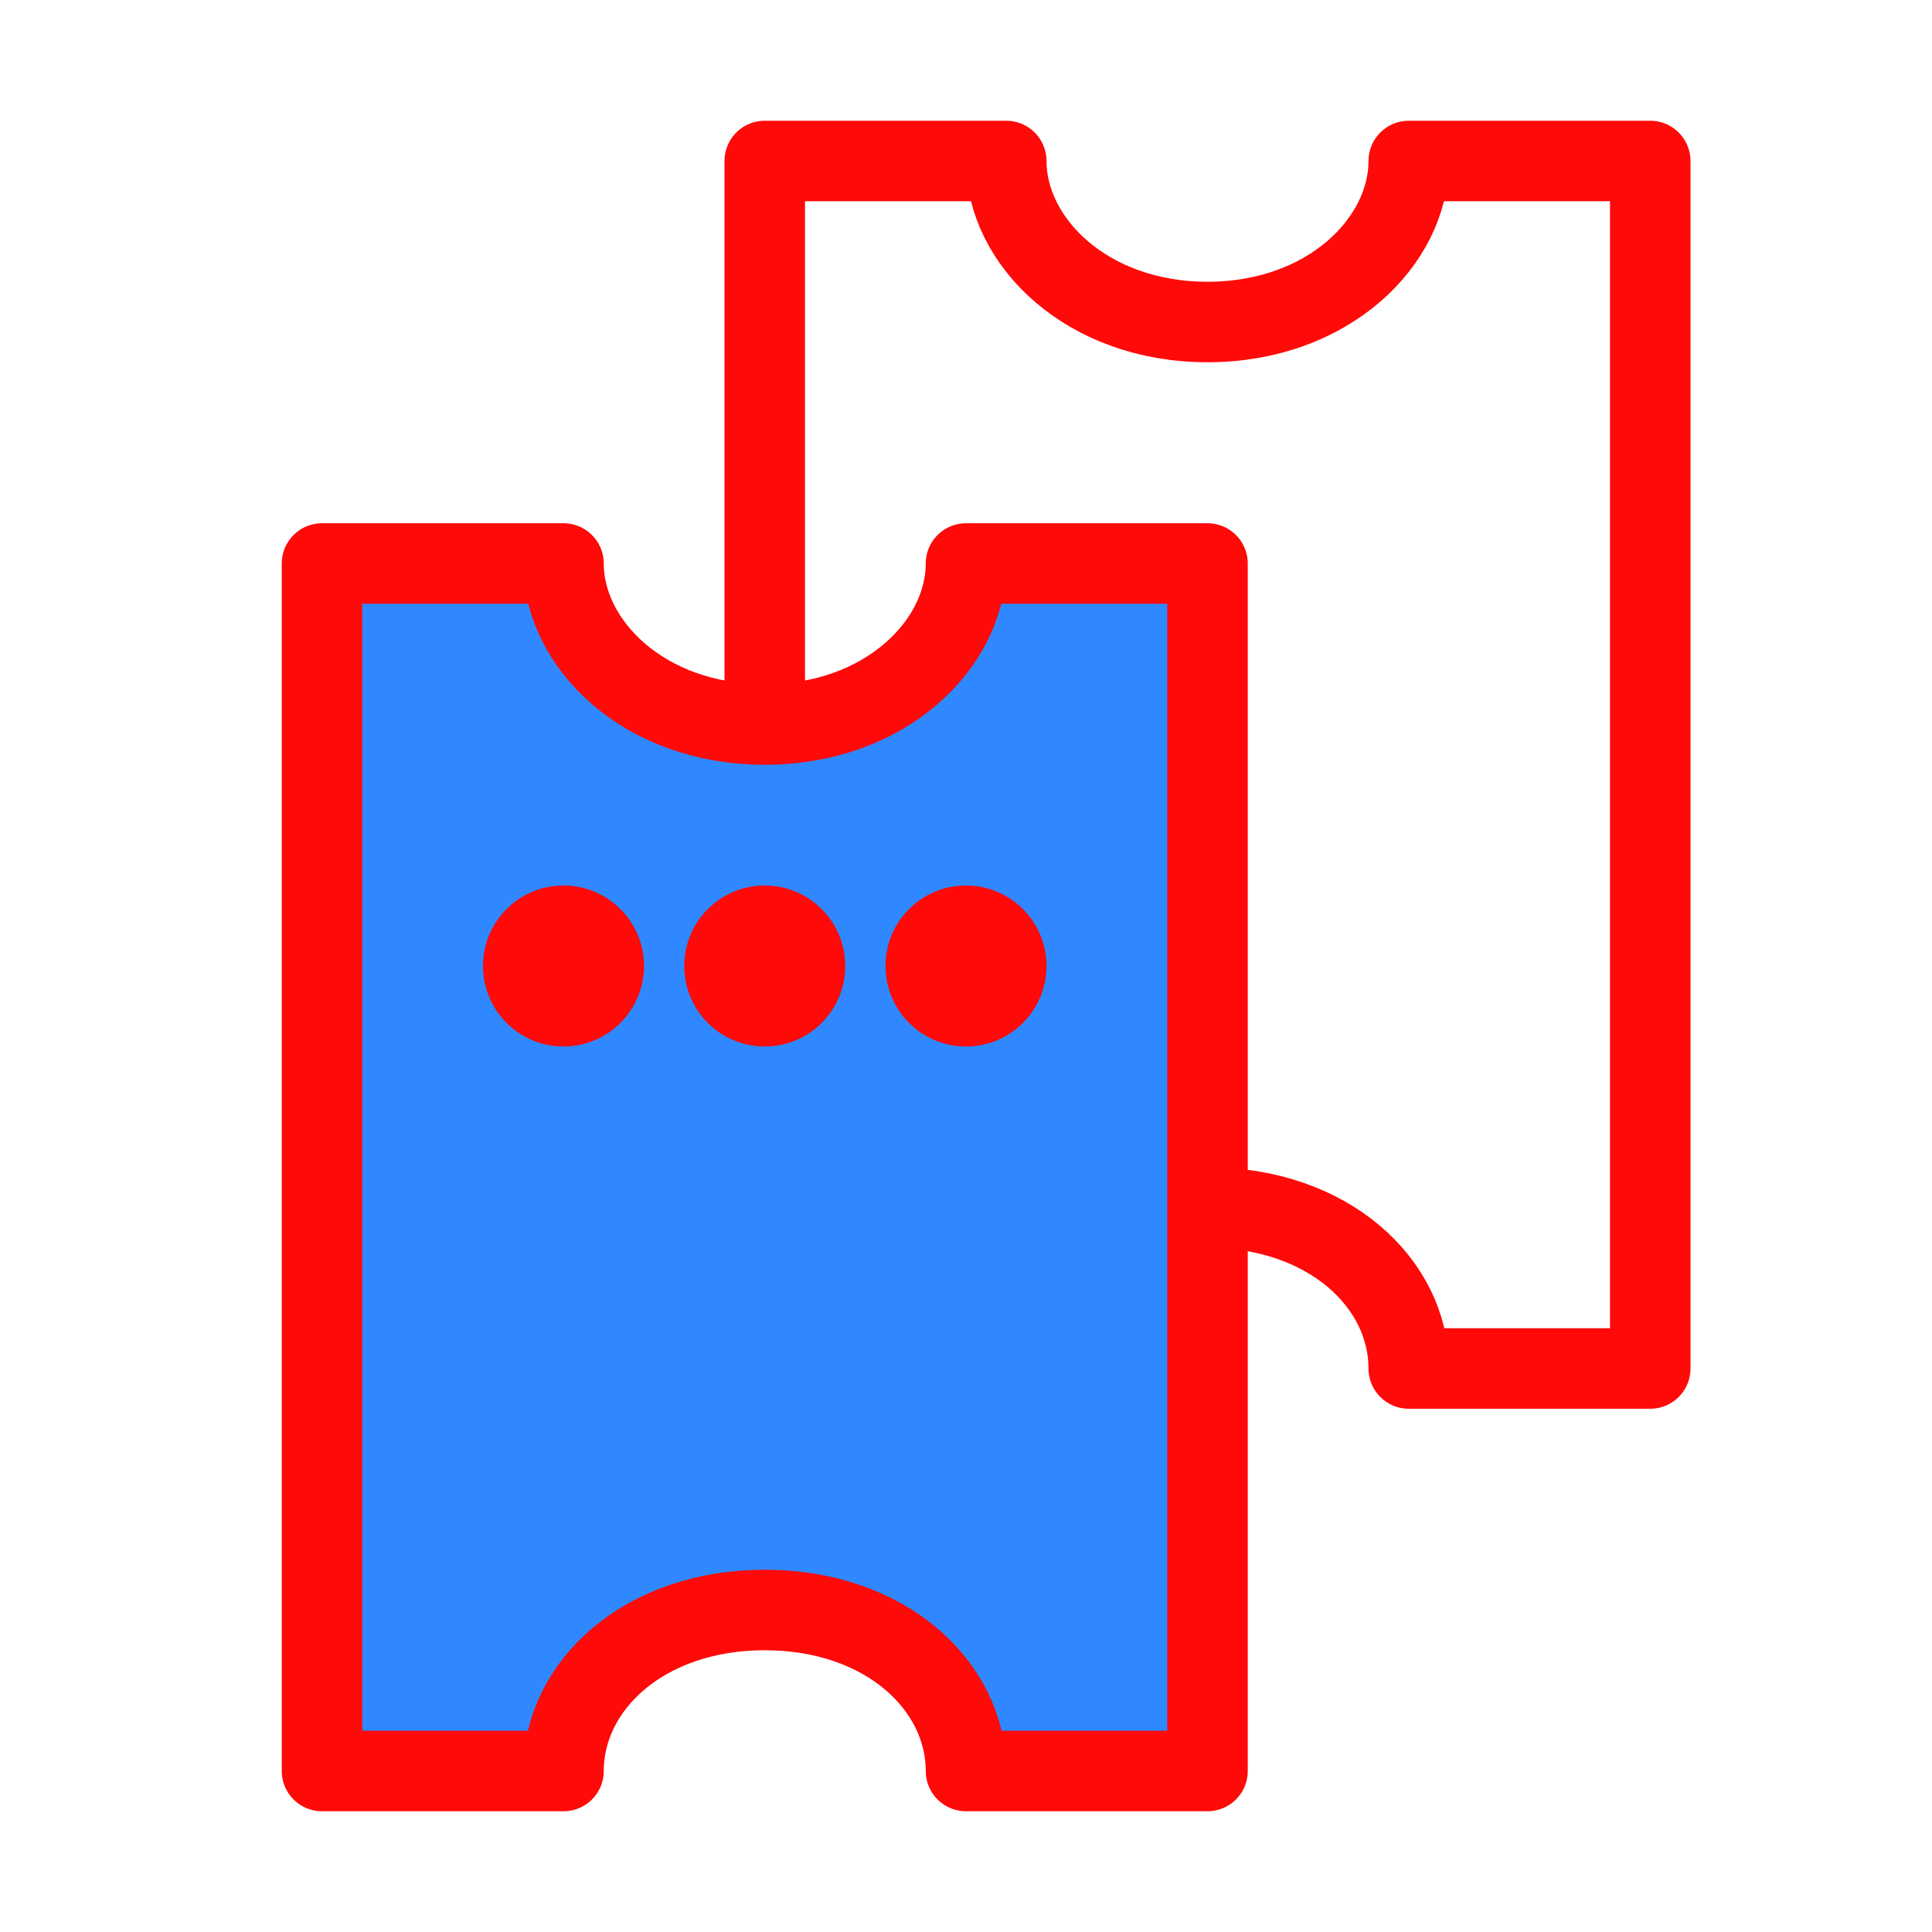<?xml version="1.0" encoding="UTF-8"?><svg width="24" height="24" viewBox="0 0 48 48" fill="none" xmlns="http://www.w3.org/2000/svg"><path d="M30 30C33 30 35 31.881 35 34L41 34L41 4L35 4C35 6 33 8 30 8C27 8 25 6 25 4L19 4L19 18" stroke="#FF0909" stroke-width="2" stroke-linecap="round" stroke-linejoin="round"/><path d="M30 44L24 44C24 41.881 22 40 19 40C16 40 14 41.881 14 44L8 44L8 14L14 14C14 16 16 18 19 18C22 18 24 16 24 14L30 14L30 44Z" fill="#2F88FF" stroke="#FF0909" stroke-width="2" stroke-linecap="round" stroke-linejoin="round"/><circle cx="14" cy="24" r="2" fill="#FF0909"/><circle cx="19" cy="24" r="2" fill="#FF0909"/><circle cx="24" cy="24" r="2" fill="#FF0909"/></svg>